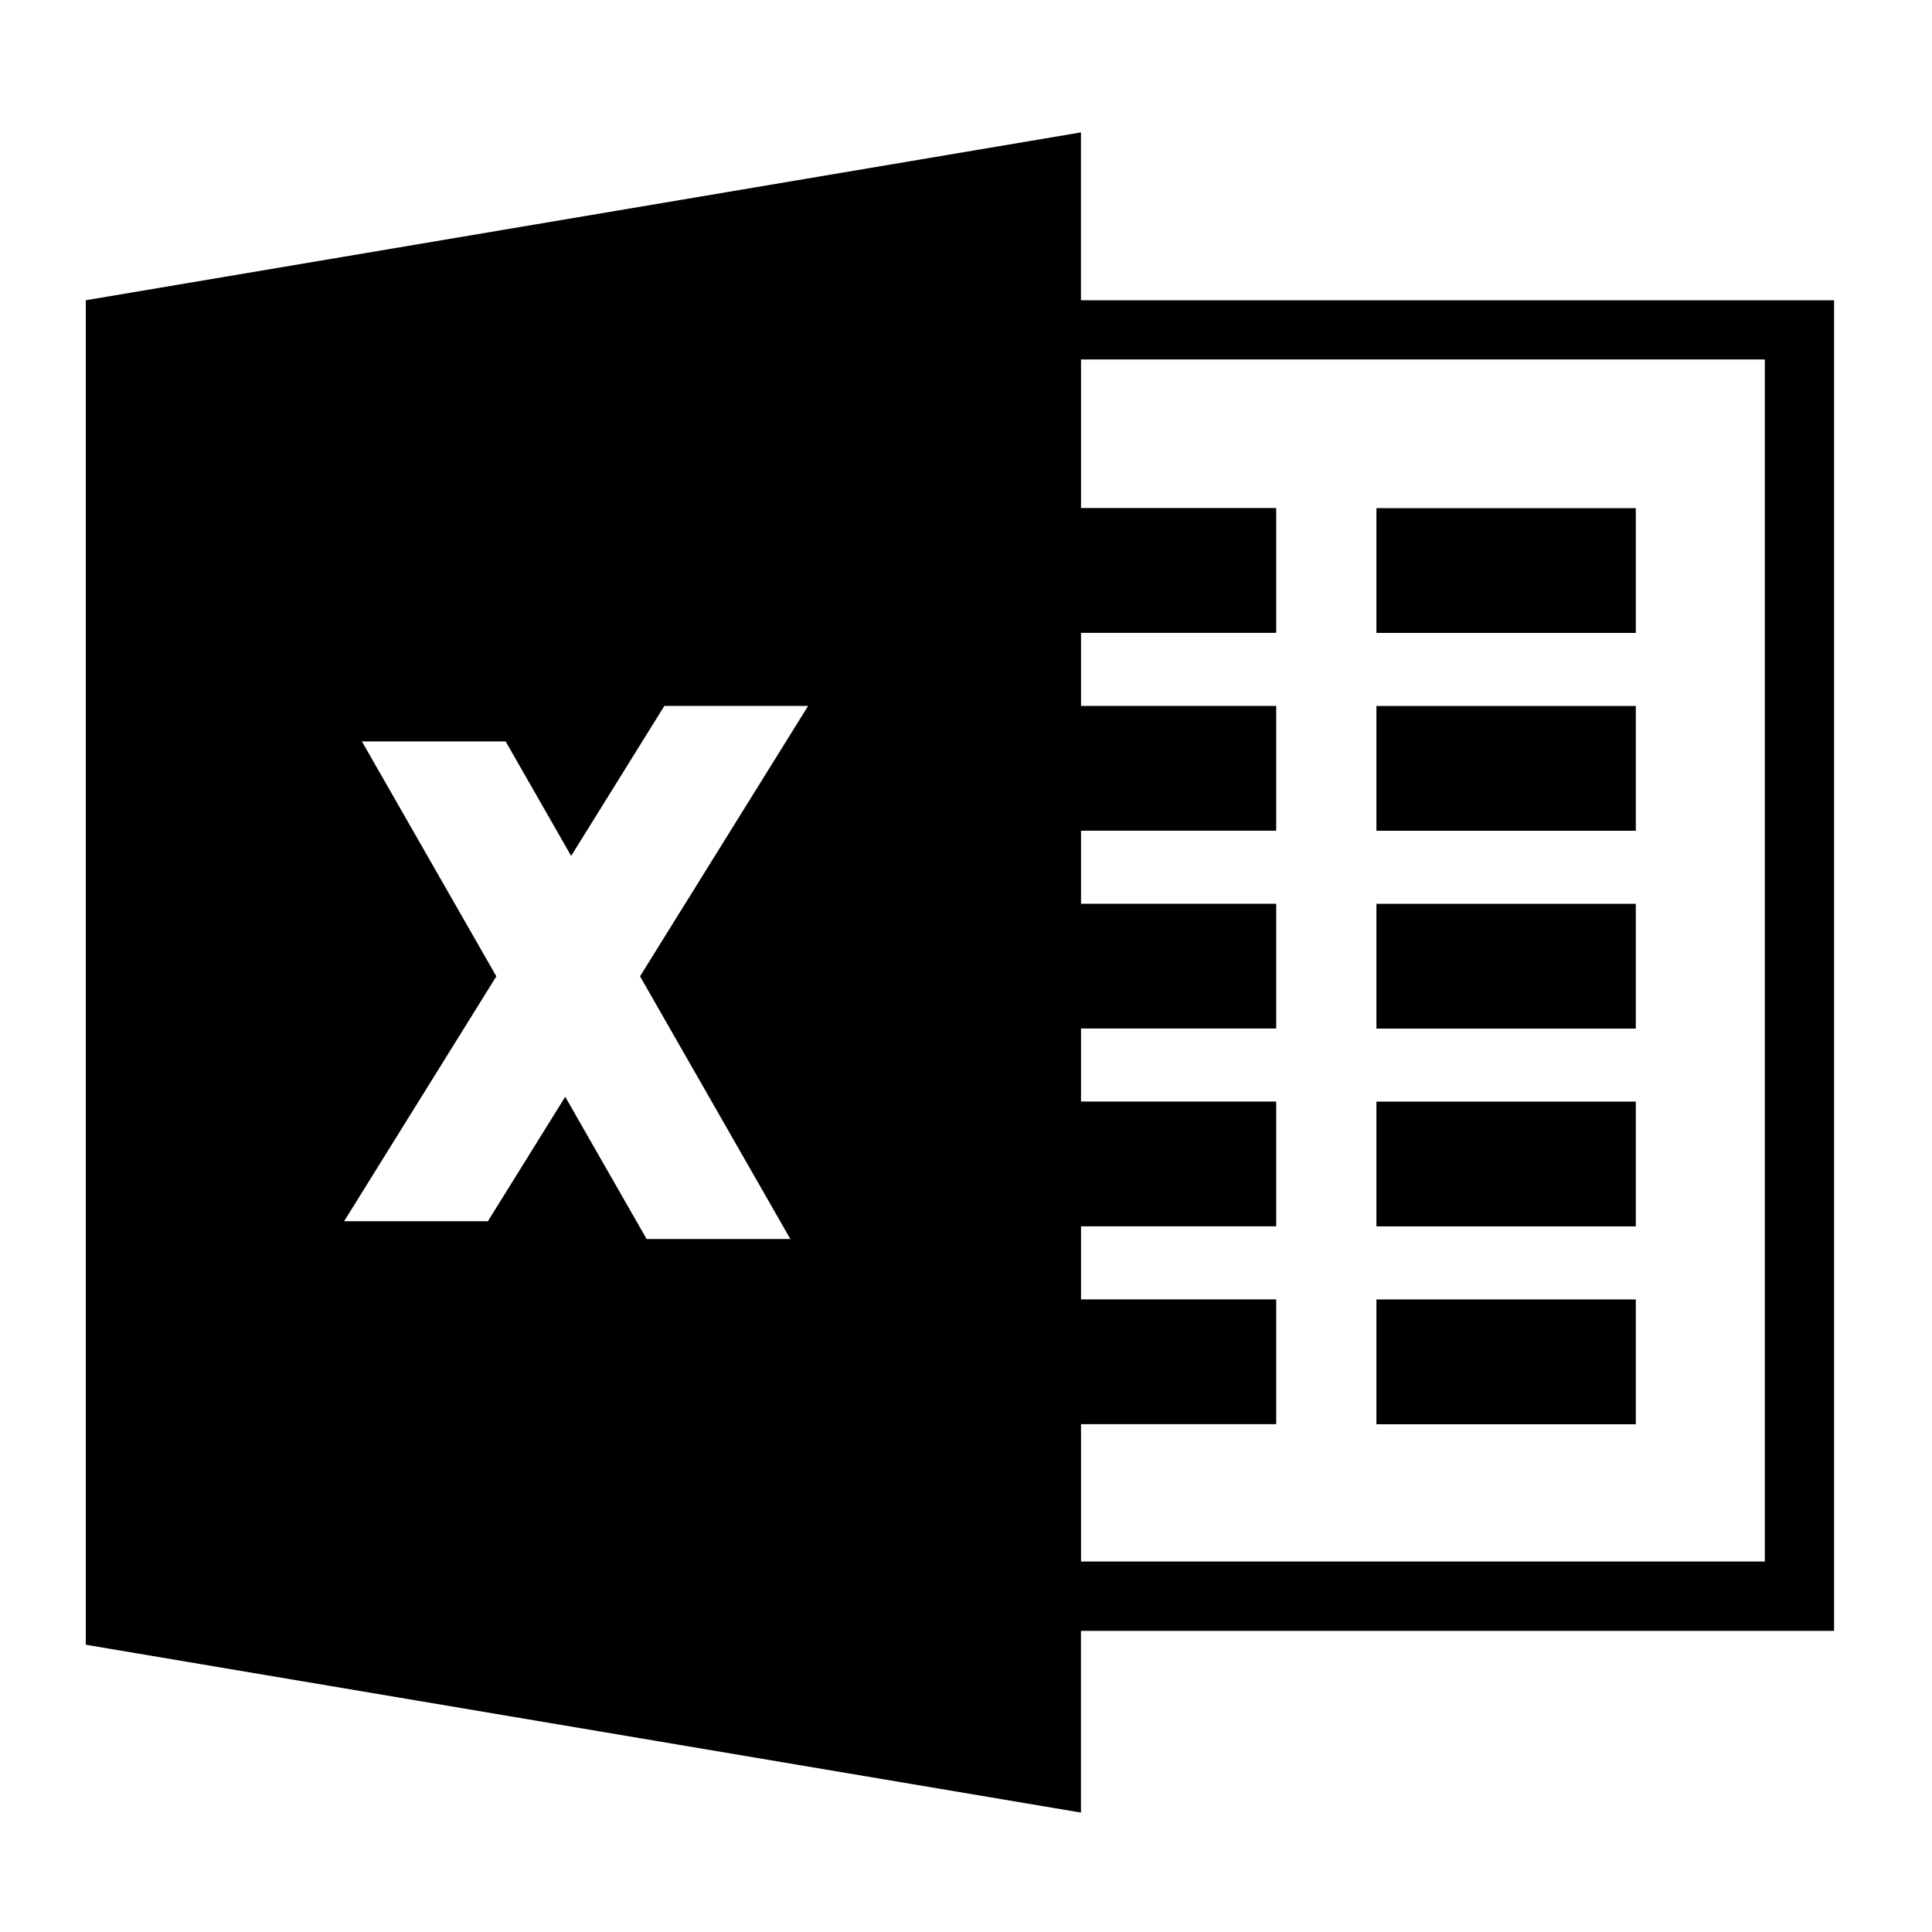 <!-- Generated by IcoMoon.io -->
<svg version="1.1" xmlns="http://www.w3.org/2000/svg" width="32" height="32" viewBox="0 0 32 32">
<title>excel</title>
<path d="M22.798 8.416h4.296v2.067h-4.296zM22.798 11.693h4.296v2.067h-4.296zM22.798 14.97h4.296v2.067h-4.296zM22.798 18.246h4.296v2.067h-4.296zM22.798 21.523h4.296v2.067h-4.296zM17.904 4.973v-2.78l-16.483 2.78v22.269l16.483 2.78v-3.010h12.474v-22.039h-12.474zM13.091 20.522h-2.381l-1.348-2.356-1.281 2.061h-2.381l2.521-4.056-2.227-3.891h2.381l1.085 1.897 1.544-2.485h2.381l-2.784 4.479 2.489 4.35zM29.231 25.864h-11.326v-2.275h3.233v-2.067h-3.233v-1.21h3.233v-2.067h-3.233v-1.21h3.233v-2.066h-3.233v-1.21h3.233v-2.067h-3.233v-1.21h3.233v-2.067h-3.233v-2.461h11.326v19.909z"></path>
</svg>

